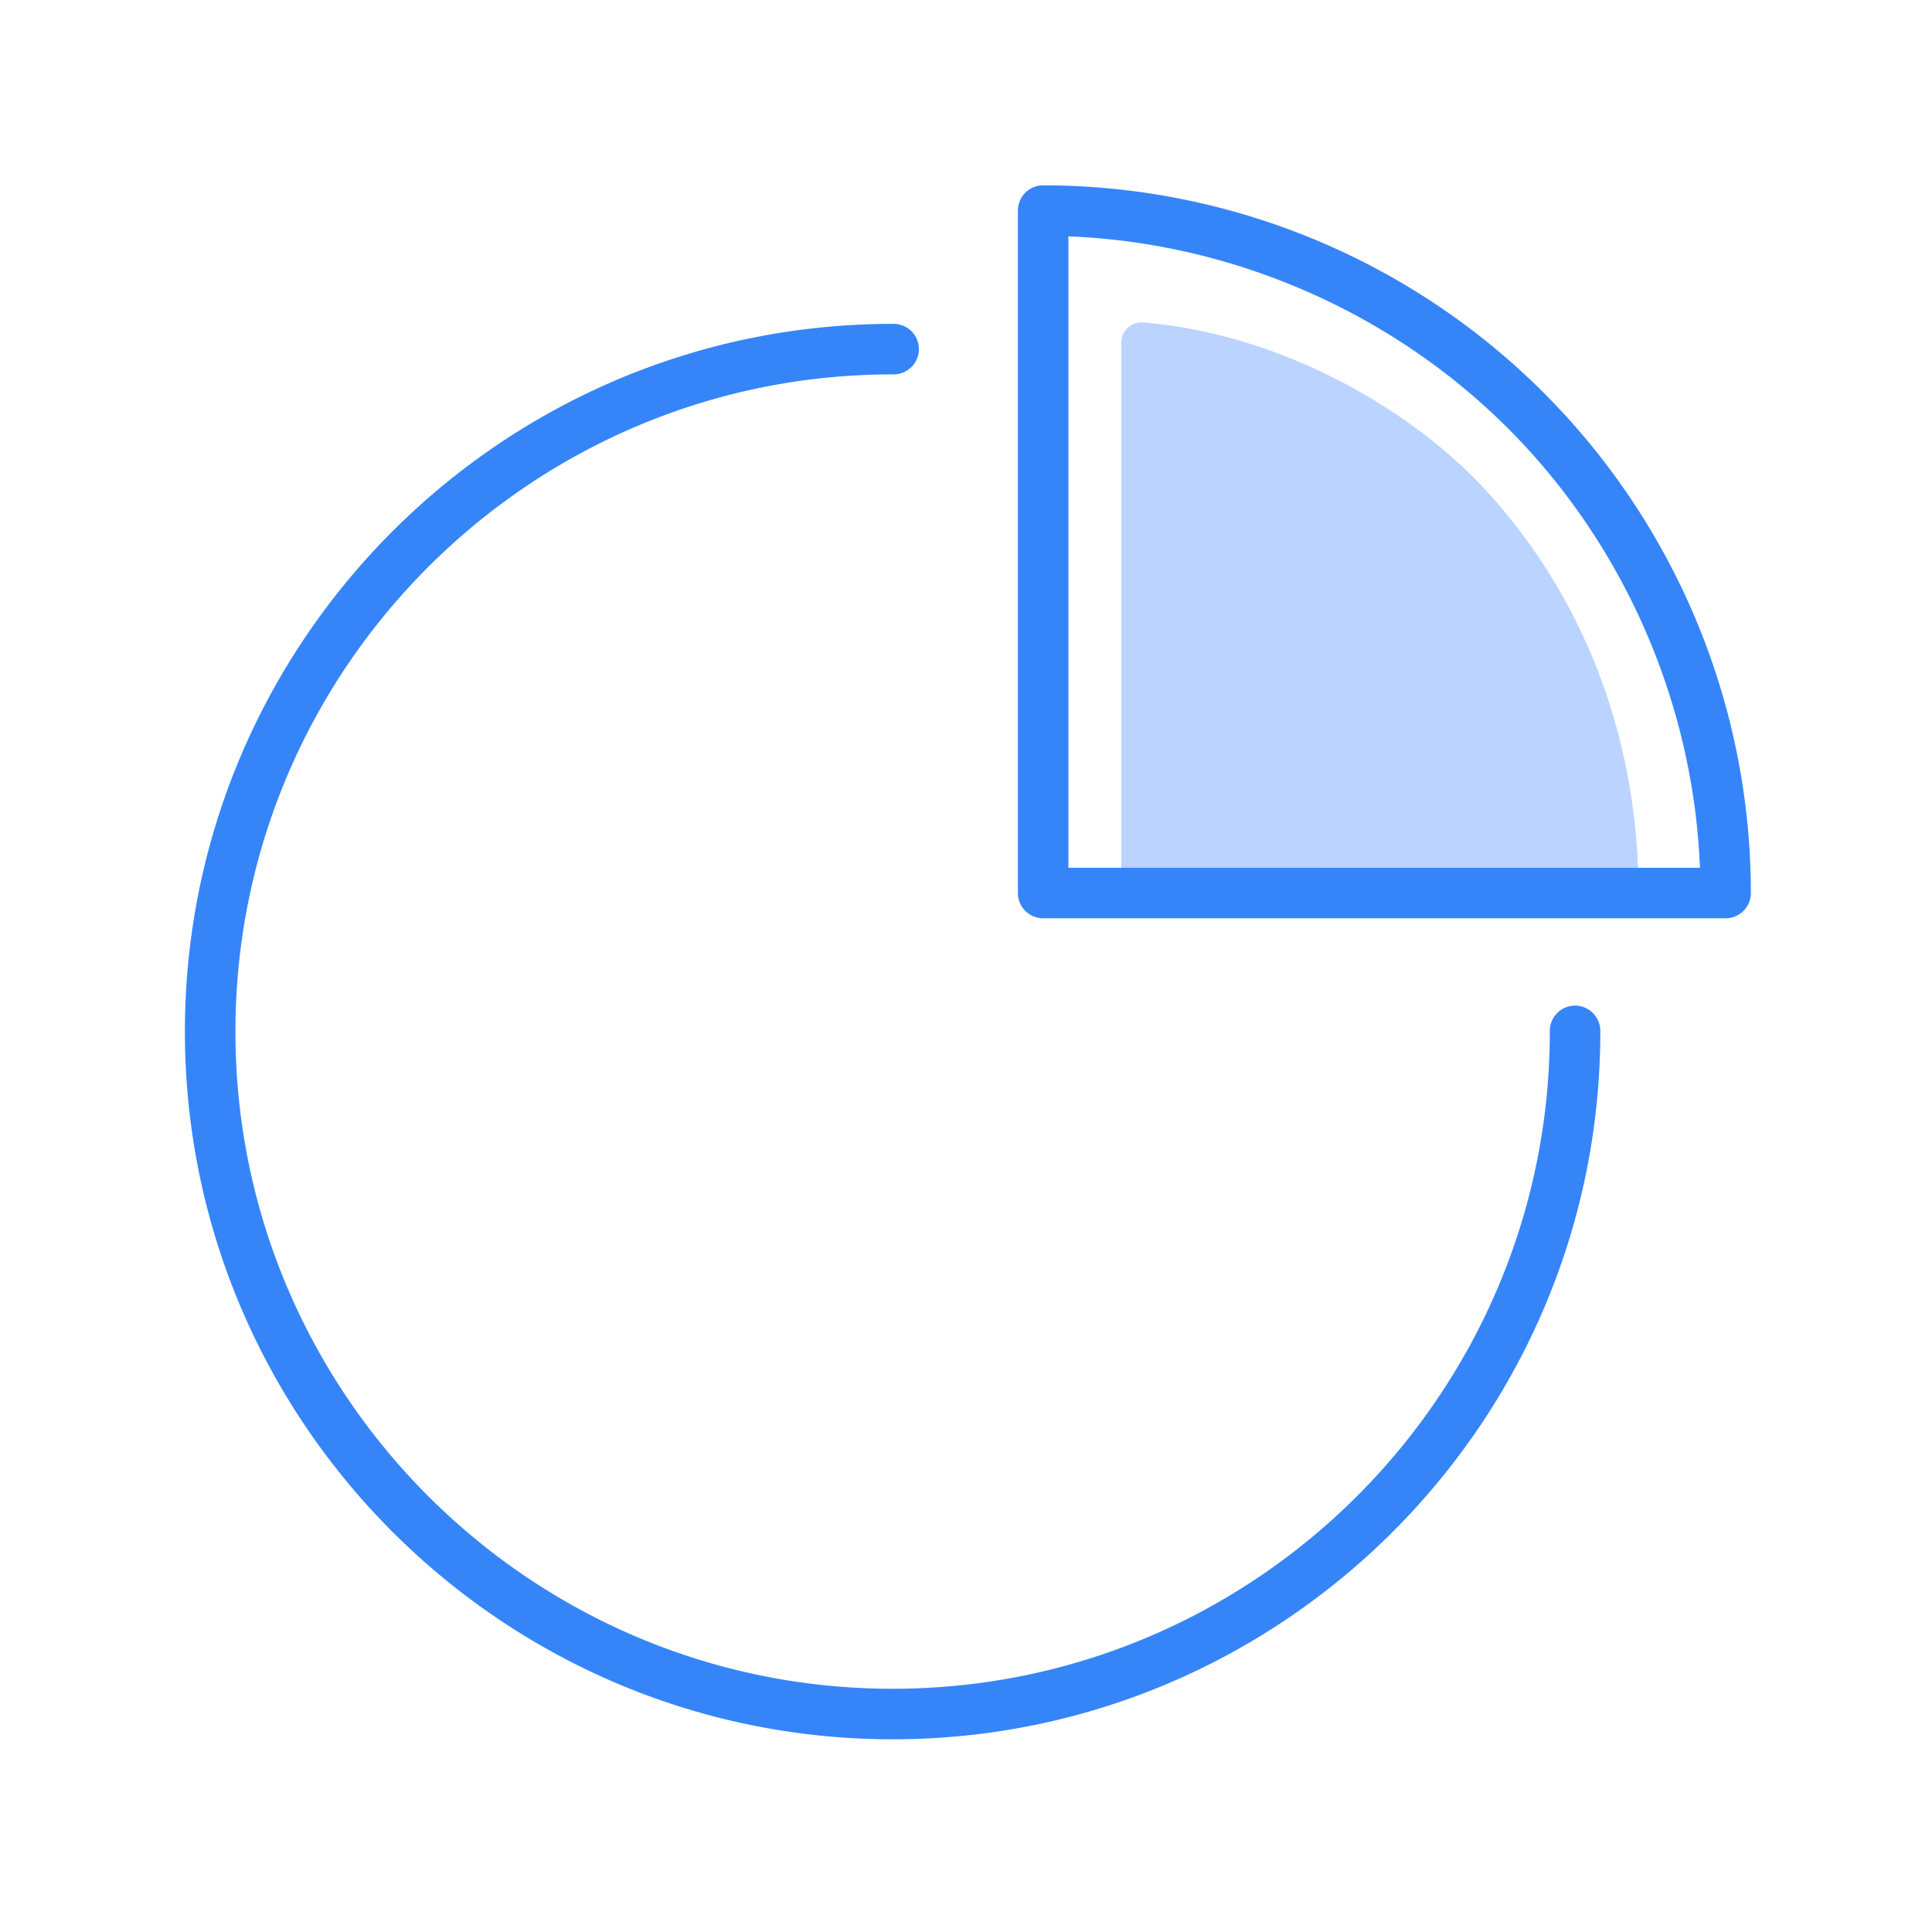 <?xml version="1.0" standalone="no"?><!DOCTYPE svg PUBLIC "-//W3C//DTD SVG 1.1//EN" "http://www.w3.org/Graphics/SVG/1.1/DTD/svg11.dtd"><svg class="icon" width="200px" height="200.00px" viewBox="0 0 1024 1024" version="1.1" xmlns="http://www.w3.org/2000/svg"><path d="M594.29 181.61v279.63h274c-2.94-74.61-29-144-79.26-199.74-41.74-46.26-112.71-85-183.18-90.58a10.72 10.72 0 0 0-11.56 10.69z" fill="#BAD4FF" /><path d="M914.61 486.72H552.9a13.39 13.39 0 0 1-13.39-13.39V111.62a13.38 13.38 0 0 1 13.39-13.39A375.16 375.16 0 0 1 928 473.33a13.4 13.4 0 0 1-13.39 13.39z m-348.33-26.78H901c-3.42-87-40.08-171.24-101.75-232.91s-145.97-98.34-232.97-101.76z" fill="#3585F9" /><path d="M848.2 546.76a13.39 13.39 0 1 0-26.77 0c0 192.07-156.27 348.32-348.33 348.32S124.78 738.83 124.78 546.76 281 198.43 473.1 198.43h0.17a13.39 13.39 0 1 0 0-26.77h-0.17C266.27 171.66 98 339.93 98 546.76s168.27 375.1 375.1 375.1 375.1-168.28 375.1-375.1z" fill="#3585F9" /></svg>